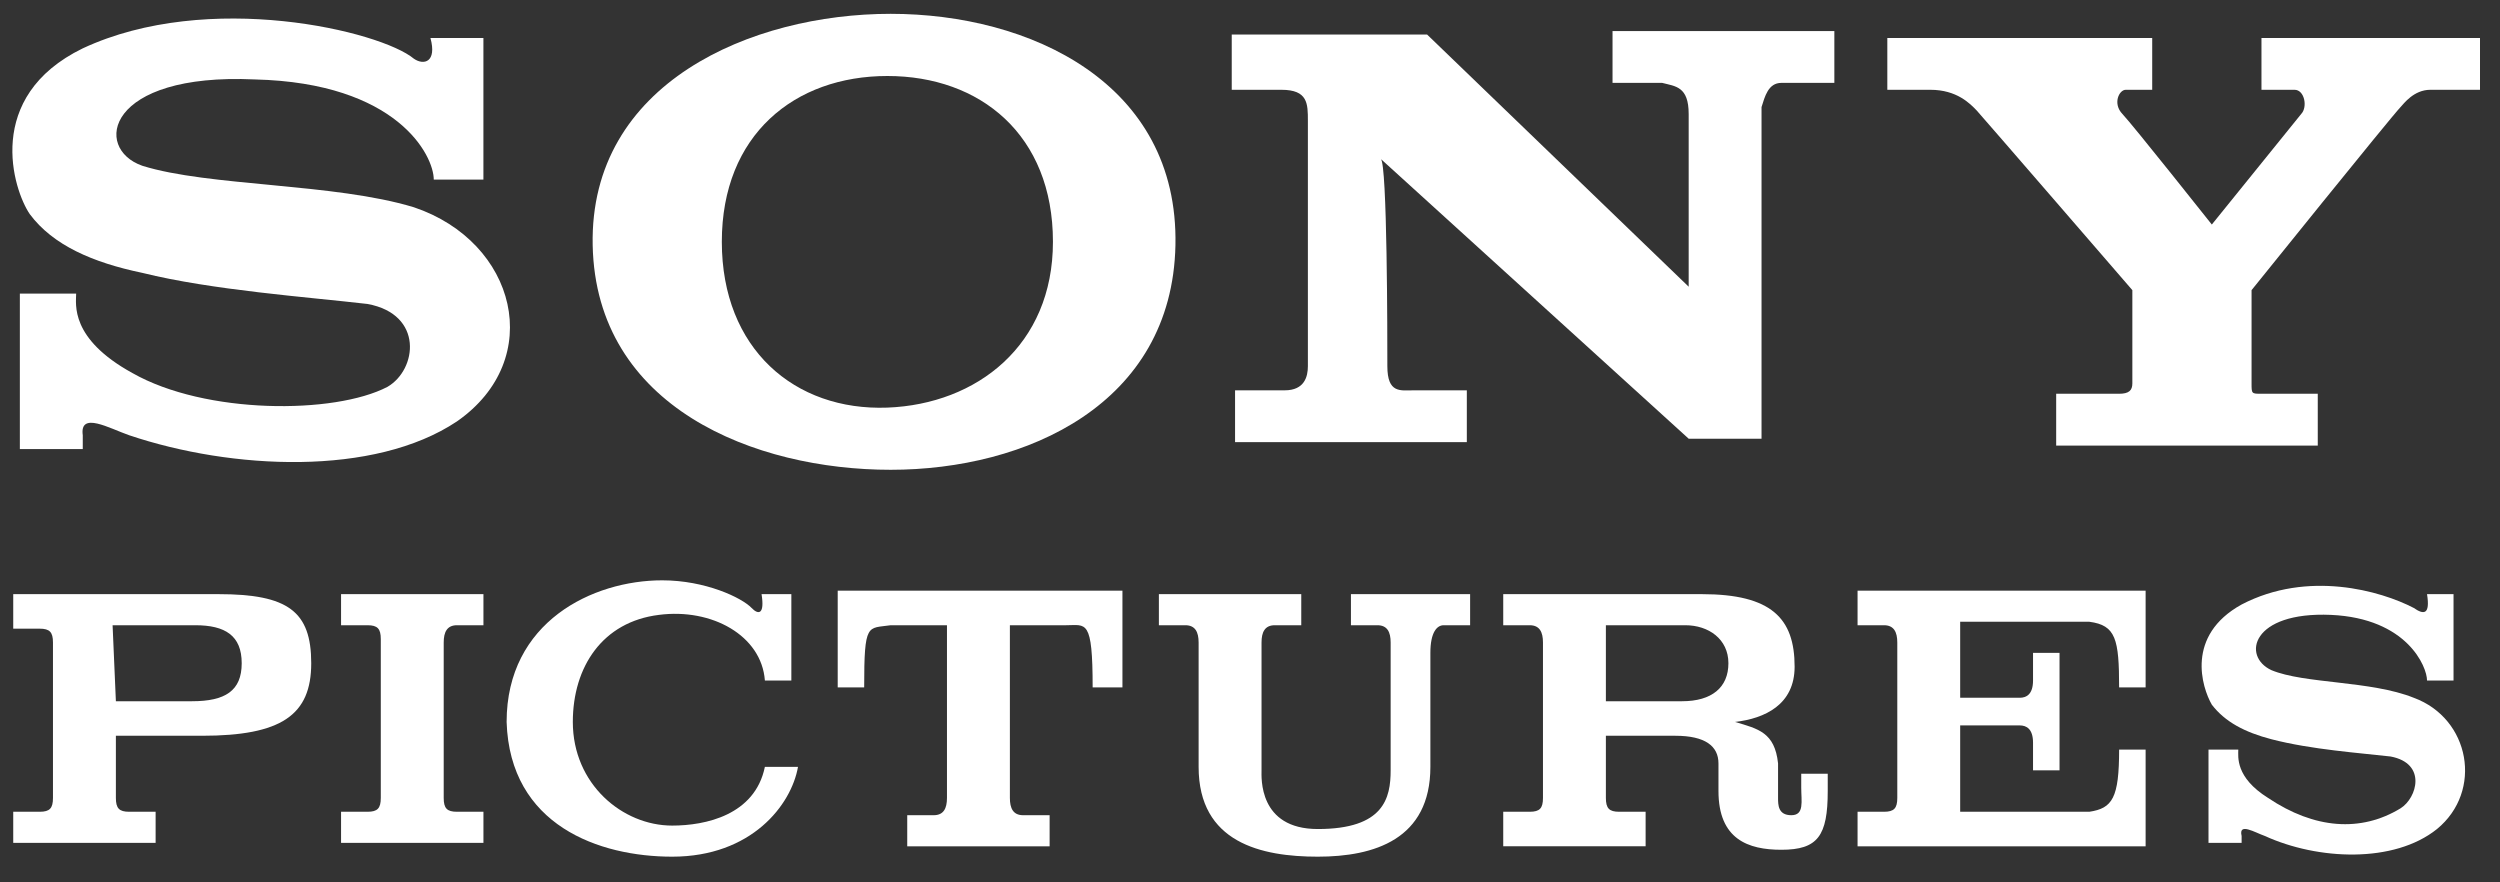 <?xml version="1.0" encoding="UTF-8"?>
<svg width="85px" height="30px" viewBox="0 0 85 30" version="1.1" xmlns="http://www.w3.org/2000/svg" xmlns:xlink="http://www.w3.org/1999/xlink">
    <rect x="0" y="0" width="85" height="30" fill="#333333" stroke="none"/>
    <!-- Generator: Sketch 53.2 (72643) - https://sketchapp.com -->
    <title>Sony-Logo</title>
    <desc>Created with Sketch.</desc>
    <g id="Page-1" stroke="none" stroke-width="1" fill="none" fill-rule="evenodd">
        <g id="Home" transform="translate(-120, -766)" fill="#FFFFFF" fill-rule="nonzero">
            <g id="Client-Logos" transform="translate(120, 721)">
                <g id="Sony-Logo" transform="translate(0, 45)">
                    <g id="g70">
                        <g id="g40">
                            <g id="g28" transform="translate(0, 0.587)">
                                <path d="M14.635,0.705 L16.436,0.705 L16.436,5.52 L14.748,5.52 C14.748,4.698 13.509,2.231 8.668,2.114 C3.602,1.879 3.152,4.463 4.841,5.05 C7.092,5.755 11.37,5.637 14.072,6.46 C17.562,7.634 18.575,11.627 15.536,13.741 C12.721,15.62 7.88,15.386 4.391,14.211 C3.715,13.976 2.702,13.389 2.814,14.211 L2.814,14.681 L0.675,14.681 L0.675,9.396 L2.589,9.396 C2.589,9.748 2.364,10.923 4.503,12.097 C6.98,13.506 11.37,13.506 13.172,12.567 C14.185,11.98 14.41,10.1 12.496,9.748 C10.47,9.513 7.205,9.278 4.841,8.691 C3.152,8.339 1.801,7.751 1.013,6.694 C0.45,5.872 -0.563,2.701 2.814,1.057 C7.092,-0.94 12.946,0.47 14.072,1.409 C14.41,1.644 14.86,1.527 14.635,0.705 Z" id="path26"></path>
                            </g>
                            <path d="M30.283,0.47 C35.012,0.47 40.078,2.819 39.965,8.339 C39.853,13.741 34.899,15.973 30.283,15.973 C25.668,15.973 20.264,13.859 20.151,8.339 C20.039,2.819 25.555,0.47 30.283,0.47 Z M35.8,8.221 C35.8,4.58 33.323,2.584 30.171,2.584 C27.019,2.584 24.542,4.58 24.542,8.221 C24.542,11.862 27.019,13.976 30.171,13.859 C33.21,13.741 35.8,11.745 35.8,8.221 Z" id="path30"></path>
                            <g id="g34" transform="translate(64.169, 1.174)">
                                <path d="M17.45,2.466 C17.112,2.819 12.384,8.691 12.384,8.691 L12.384,11.862 C12.384,12.214 12.384,12.214 12.721,12.214 C13.059,12.214 14.635,12.214 14.635,12.214 L14.635,13.976 L5.741,13.976 L5.741,12.214 C5.741,12.214 7.543,12.214 7.88,12.214 C8.218,12.214 8.331,12.097 8.331,11.862 L8.331,8.691 C8.331,8.691 3.152,2.701 3.04,2.584 C2.814,2.349 2.364,1.879 1.464,1.879 L0,1.879 L0,0.117 L9.006,0.117 L9.006,1.879 L8.106,1.879 C7.88,1.879 7.655,2.349 7.993,2.701 C8.331,3.054 11.033,6.46 11.033,6.46 L14.072,2.701 C14.297,2.466 14.185,1.879 13.847,1.879 C13.172,1.879 12.721,1.879 12.721,1.879 L12.721,0.117 L20.151,0.117 L20.151,1.879 L18.463,1.879 C17.9,1.879 17.562,2.349 17.45,2.466 Z" id="path32"></path>
                            </g>
                            <g id="g38" transform="translate(41.654, 0.587)">
                                <path d="M5.516,11.862 C5.516,12.802 5.967,12.684 6.417,12.684 L8.218,12.684 L8.218,14.446 L0.338,14.446 L0.338,12.684 L2.026,12.684 C2.702,12.684 2.814,12.214 2.814,11.862 L2.814,3.523 C2.814,2.936 2.814,2.466 1.914,2.466 L0.225,2.466 L0.225,0.587 L6.867,0.587 L15.761,9.161 C15.761,9.161 15.761,4.346 15.761,3.289 C15.761,2.349 15.311,2.349 14.86,2.231 L13.172,2.231 L13.172,0.47 L20.714,0.47 L20.714,2.231 L18.913,2.231 C18.463,2.231 18.35,2.701 18.238,3.054 L18.238,14.329 L15.761,14.329 L5.291,4.815 C5.516,4.933 5.516,10.923 5.516,11.862 Z" id="path36"></path>
                            </g>
                        </g>
                        <path d="M0.45,28.657 L0.45,27.6 L1.351,27.6 C1.689,27.6 1.801,27.483 1.801,27.13 L1.801,21.845 C1.801,21.493 1.689,21.375 1.351,21.375 L0.45,21.375 L0.45,20.201 L7.43,20.201 C9.794,20.201 10.582,20.788 10.582,22.55 C10.582,24.311 9.569,25.016 6.867,25.016 L3.94,25.016 L3.94,27.13 C3.94,27.483 4.053,27.6 4.391,27.6 L5.291,27.6 L5.291,28.657 L0.45,28.657 Z M3.94,23.842 L6.53,23.842 C7.655,23.842 8.218,23.489 8.218,22.55 C8.218,21.61 7.655,21.258 6.642,21.258 L3.828,21.258 L3.94,23.842 Z" id="path42"></path>
                        <g id="g46" transform="translate(11.258, 19.966)">
                            <path d="M3.828,7.164 C3.828,7.517 3.94,7.634 4.278,7.634 L5.179,7.634 L5.179,8.691 L0.338,8.691 L0.338,7.634 L1.238,7.634 C1.576,7.634 1.689,7.517 1.689,7.164 L1.689,1.762 C1.689,1.409 1.576,1.292 1.238,1.292 L0.338,1.292 L0.338,0.235 L5.179,0.235 L5.179,1.292 L4.278,1.292 C3.94,1.292 3.828,1.527 3.828,1.879 L3.828,7.164 Z" id="path44"></path>
                        </g>
                        <g id="g50" transform="translate(16.887, 19.379)">
                            <path d="M10.245,6.694 C10.019,7.986 8.668,9.748 5.967,9.748 C3.49,9.748 0.45,8.691 0.338,5.168 C0.338,1.762 3.265,0.352 5.629,0.352 C7.092,0.352 8.331,0.94 8.668,1.292 C8.894,1.527 9.119,1.527 9.006,0.822 L10.019,0.822 L10.019,3.758 L9.119,3.758 C9.006,2.231 7.318,1.292 5.516,1.527 C3.602,1.762 2.589,3.289 2.589,5.168 C2.589,7.282 4.278,8.691 5.967,8.691 C7.092,8.691 8.781,8.339 9.119,6.694 L10.245,6.694 Z" id="path48"></path>
                        </g>
                        <g id="g54" transform="translate(28.144, 19.966)">
                            <path d="M0.338,3.406 L0.338,0.117 L10.019,0.117 L10.019,3.406 L9.006,3.406 C9.006,1.057 8.781,1.292 8.106,1.292 L6.192,1.292 L6.192,7.164 C6.192,7.517 6.304,7.751 6.642,7.751 L7.543,7.751 L7.543,8.809 L2.702,8.809 L2.702,7.751 L3.602,7.751 C3.94,7.751 4.053,7.517 4.053,7.164 L4.053,1.292 L2.139,1.292 C1.351,1.409 1.238,1.174 1.238,3.406 L0.338,3.406 Z" id="path52"></path>
                        </g>
                        <g id="g58" transform="translate(39.402, 19.966)">
                            <path d="M5.404,9.161 C3.49,9.161 1.351,8.691 1.351,6.107 L1.351,1.879 C1.351,1.527 1.238,1.292 0.901,1.292 L0,1.292 L0,0.235 L4.841,0.235 L4.841,1.292 L3.94,1.292 C3.602,1.292 3.49,1.527 3.49,1.879 L3.49,6.225 C3.49,6.46 3.377,8.221 5.404,8.221 C7.655,8.221 7.88,7.164 7.88,6.225 L7.88,1.879 C7.88,1.527 7.768,1.292 7.43,1.292 L6.53,1.292 L6.53,0.235 L10.582,0.235 L10.582,1.292 L9.682,1.292 C9.457,1.292 9.231,1.527 9.231,2.231 L9.231,6.107 C9.231,8.574 7.318,9.161 5.404,9.161 Z" id="path56"></path>
                        </g>
                        <path d="M58.991,24.546 C59.779,24.781 60.342,24.899 60.454,25.956 L60.454,27.13 C60.454,27.365 60.454,27.717 60.905,27.717 C61.355,27.717 61.242,27.248 61.242,26.778 L61.242,26.308 L62.143,26.308 L62.143,26.895 C62.143,28.422 61.805,28.892 60.567,28.892 C59.441,28.892 58.428,28.54 58.428,26.895 L58.428,25.956 C58.428,25.369 57.978,25.016 56.964,25.016 L54.6,25.016 L54.6,27.13 C54.6,27.483 54.713,27.6 55.051,27.6 L55.951,27.6 L55.951,28.774 L51.11,28.774 L51.11,27.6 L52.011,27.6 C52.349,27.6 52.461,27.483 52.461,27.13 L52.461,21.845 C52.461,21.493 52.349,21.258 52.011,21.258 L51.11,21.258 L51.11,20.201 L57.865,20.201 C60.229,20.201 61.017,21.023 61.017,22.667 C61.017,23.959 60.004,24.429 58.991,24.546 Z M54.6,23.842 L57.19,23.842 C58.203,23.842 58.766,23.372 58.766,22.55 C58.766,21.728 58.09,21.258 57.302,21.258 L54.6,21.258 L54.6,23.842 Z" id="path60"></path>
                        <g id="g64" transform="translate(63.044, 19.966)">
                            <path d="M3.602,7.634 L7.993,7.634 C8.781,7.517 9.006,7.164 9.006,5.52 L9.907,5.52 L9.907,8.809 L0.113,8.809 L0.113,7.634 L1.013,7.634 C1.351,7.634 1.464,7.517 1.464,7.164 L1.464,1.879 C1.464,1.527 1.351,1.292 1.013,1.292 L0.113,1.292 L0.113,0.117 L9.907,0.117 L9.907,3.406 L9.006,3.406 C9.006,1.762 8.894,1.292 7.993,1.174 L3.602,1.174 L3.602,3.758 L5.629,3.758 C5.854,3.758 6.079,3.641 6.079,3.171 L6.079,2.231 L6.98,2.231 L6.98,6.225 L6.079,6.225 L6.079,5.285 C6.079,4.815 5.854,4.698 5.629,4.698 L3.602,4.698 L3.602,7.634 Z" id="path62"></path>
                        </g>
                        <g id="g68" transform="translate(74.301, 19.379)">
                            <path d="M8.218,0.822 L9.119,0.822 L9.119,3.758 L8.218,3.758 C8.218,3.289 7.543,1.644 4.953,1.527 C2.252,1.409 1.914,2.936 2.927,3.406 C4.053,3.876 6.304,3.758 7.768,4.346 C9.682,5.05 10.132,7.517 8.556,8.809 C7.092,9.983 4.503,9.866 2.702,9.043 C2.364,8.926 1.801,8.574 1.914,9.043 L1.914,9.278 L0.788,9.278 L0.788,6.107 L1.801,6.107 C1.801,6.342 1.689,7.047 2.814,7.751 C4.391,8.809 5.967,8.926 7.318,8.104 C7.88,7.751 8.218,6.577 6.98,6.342 C5.967,6.225 4.278,6.107 2.927,5.755 C2.026,5.52 1.351,5.168 0.901,4.58 C0.563,3.993 1.55431223e-14,2.231 1.914,1.174 C4.165,6.69464484e-14 6.642,0.705 7.768,1.292 C8.106,1.527 8.331,1.527 8.218,0.822 Z" id="path66"></path>
                        </g>
                    </g>
                </g>
            </g>
        </g>
    </g>
</svg>